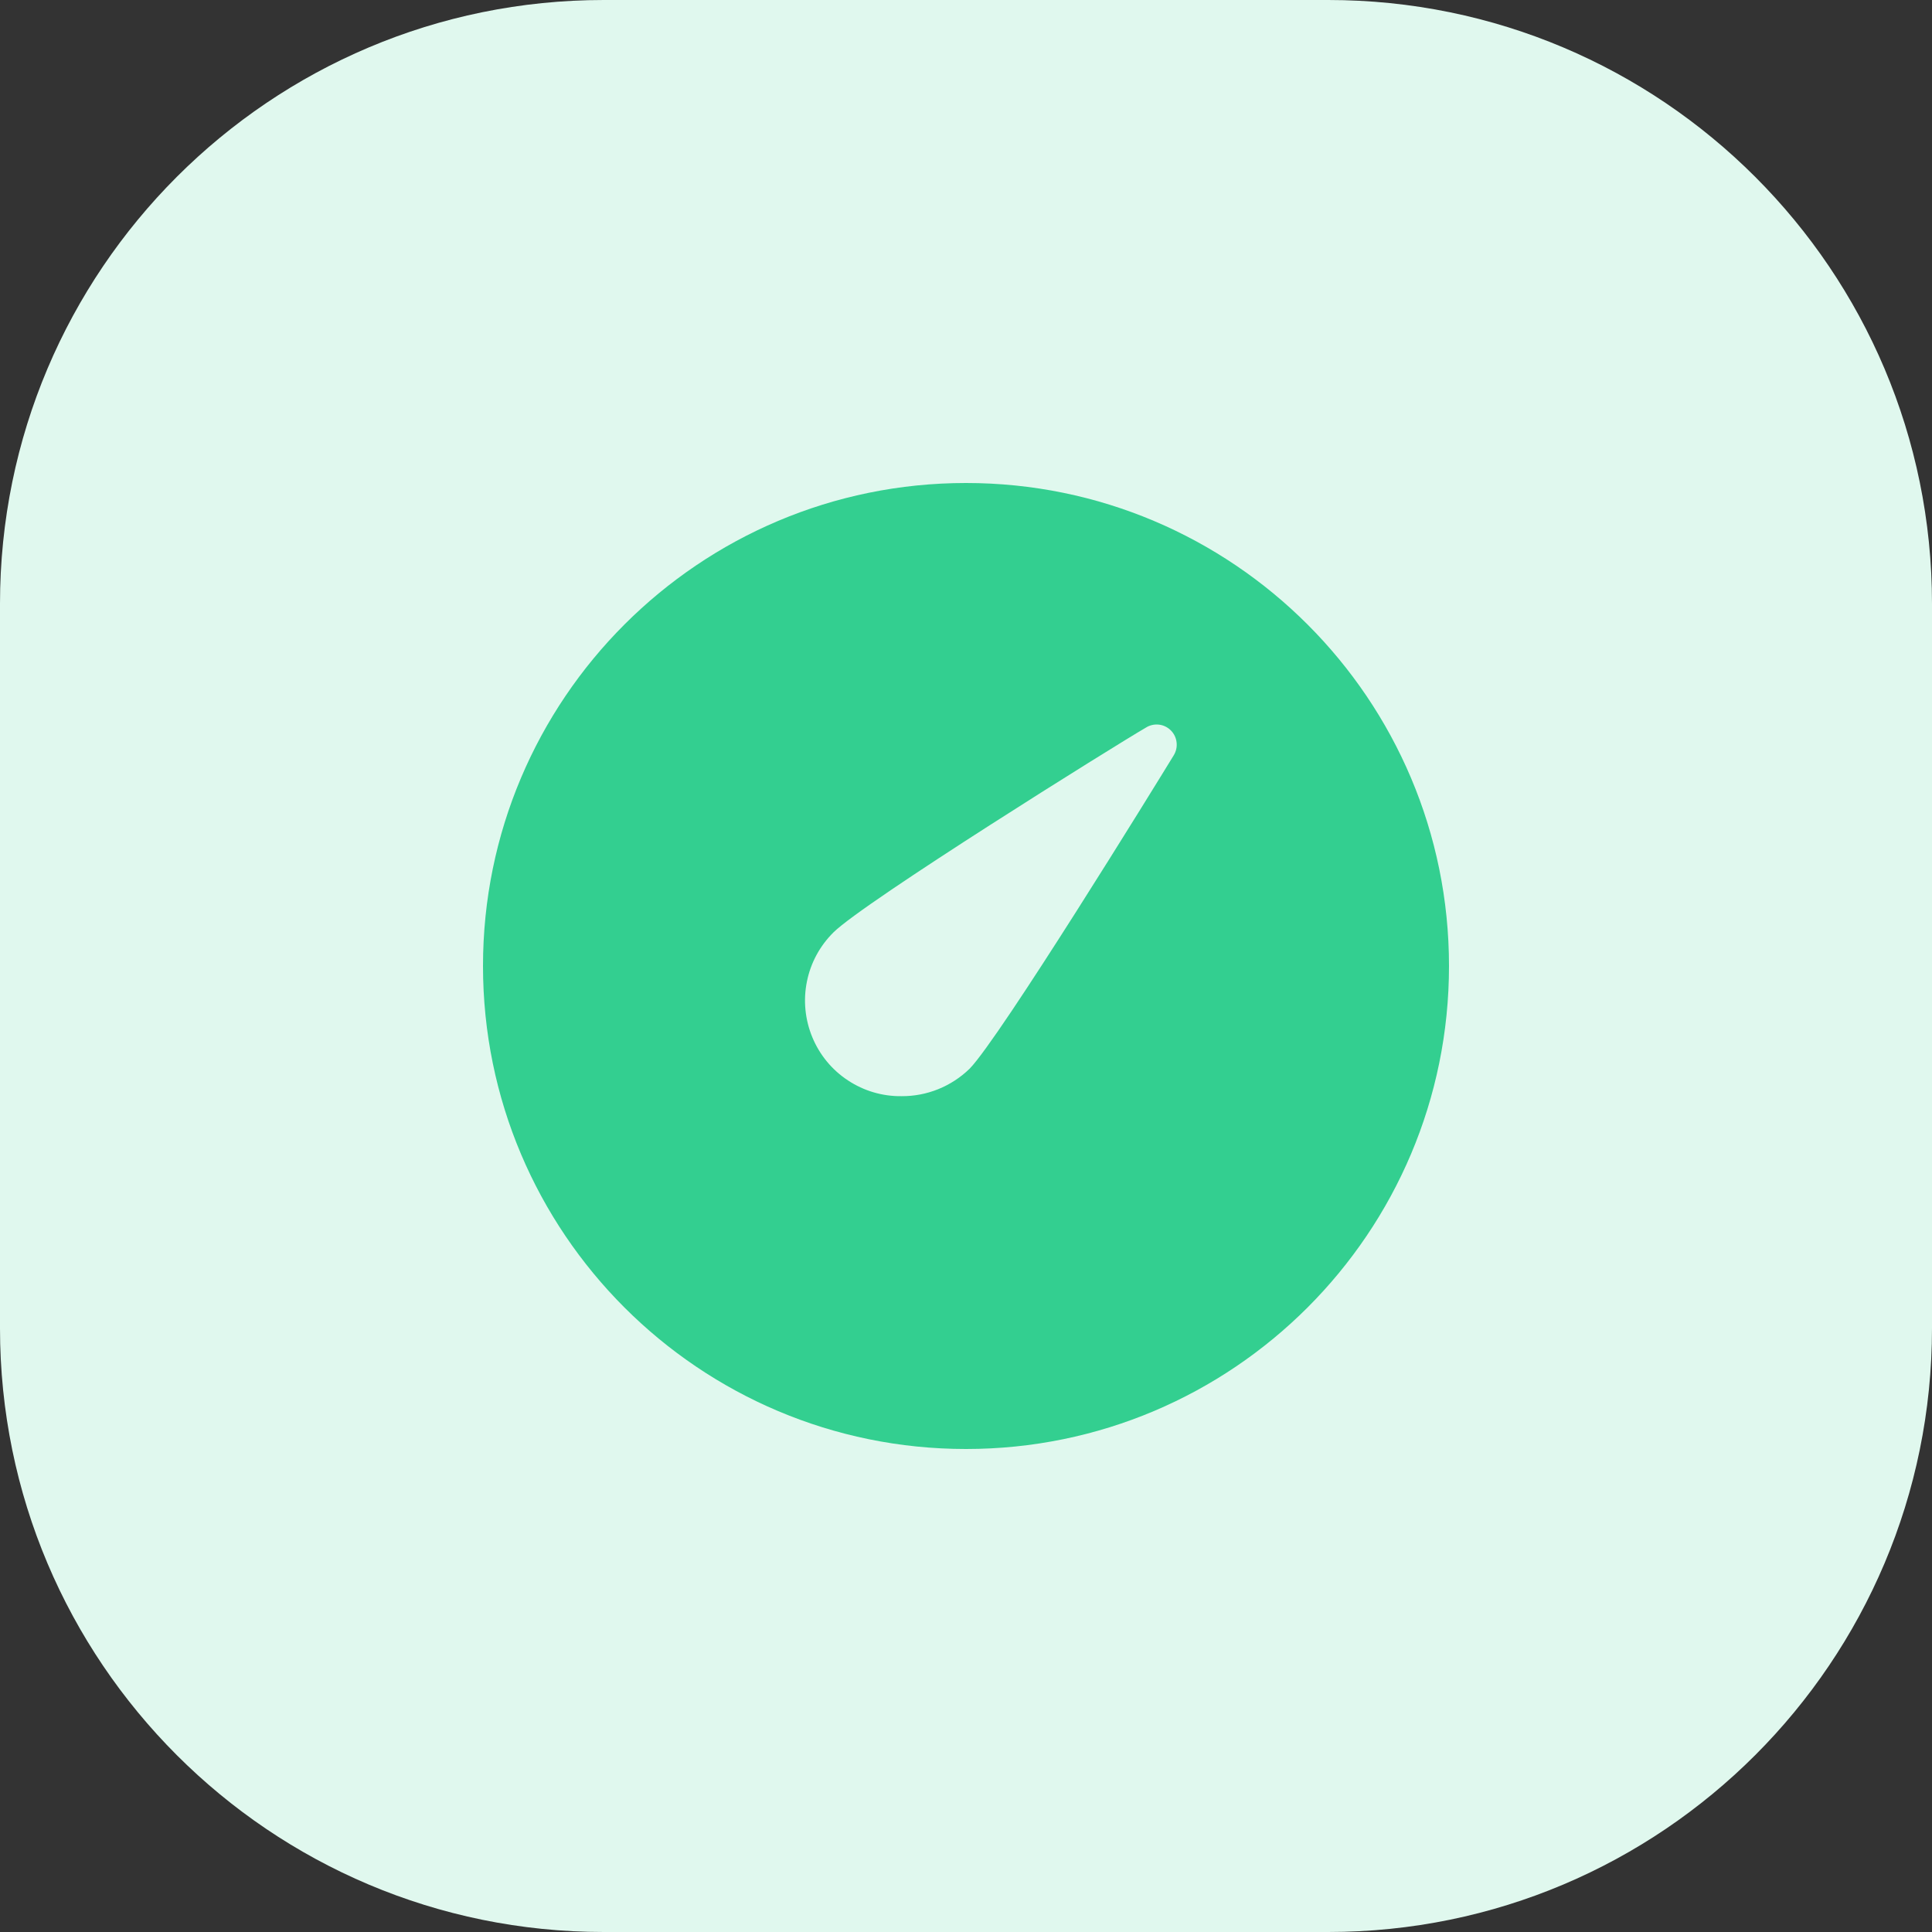 <svg width="32" height="32" viewBox="0 0 32 32" fill="none" xmlns="http://www.w3.org/2000/svg">
<rect x="0" y="0" width="32" height="32" fill="#333333" stroke="none"/>
<path d="M0 10C0 4.477 4.477 0 10 0H22C27.523 0 32 4.477 32 10V22C32 27.523 27.523 32 22 32H10C4.477 32 0 27.523 0 22V10Z" fill="#E0F8EE"/>
<path d="M16 8C11.582 8 8 11.582 8 16C8 20.418 11.582 24 16 24C20.418 24 24 20.418 24 16C24 11.582 20.418 8 16 8Z" fill="#33CF90"/>
<path d="M14.045 17.895C14.308 18.069 14.617 18.16 14.932 18.156C15.353 18.159 15.757 17.995 16.059 17.702C16.559 17.194 19.145 12.995 19.439 12.513C19.479 12.449 19.497 12.373 19.488 12.297C19.48 12.222 19.447 12.152 19.393 12.098C19.339 12.044 19.269 12.01 19.194 12.002C19.119 11.994 19.043 12.011 18.979 12.052C18.472 12.346 14.312 14.94 13.806 15.442C13.581 15.664 13.427 15.947 13.365 16.258C13.302 16.567 13.334 16.889 13.455 17.181C13.576 17.473 13.781 17.722 14.045 17.895Z" fill="#E0F8EE"/>
</svg>
